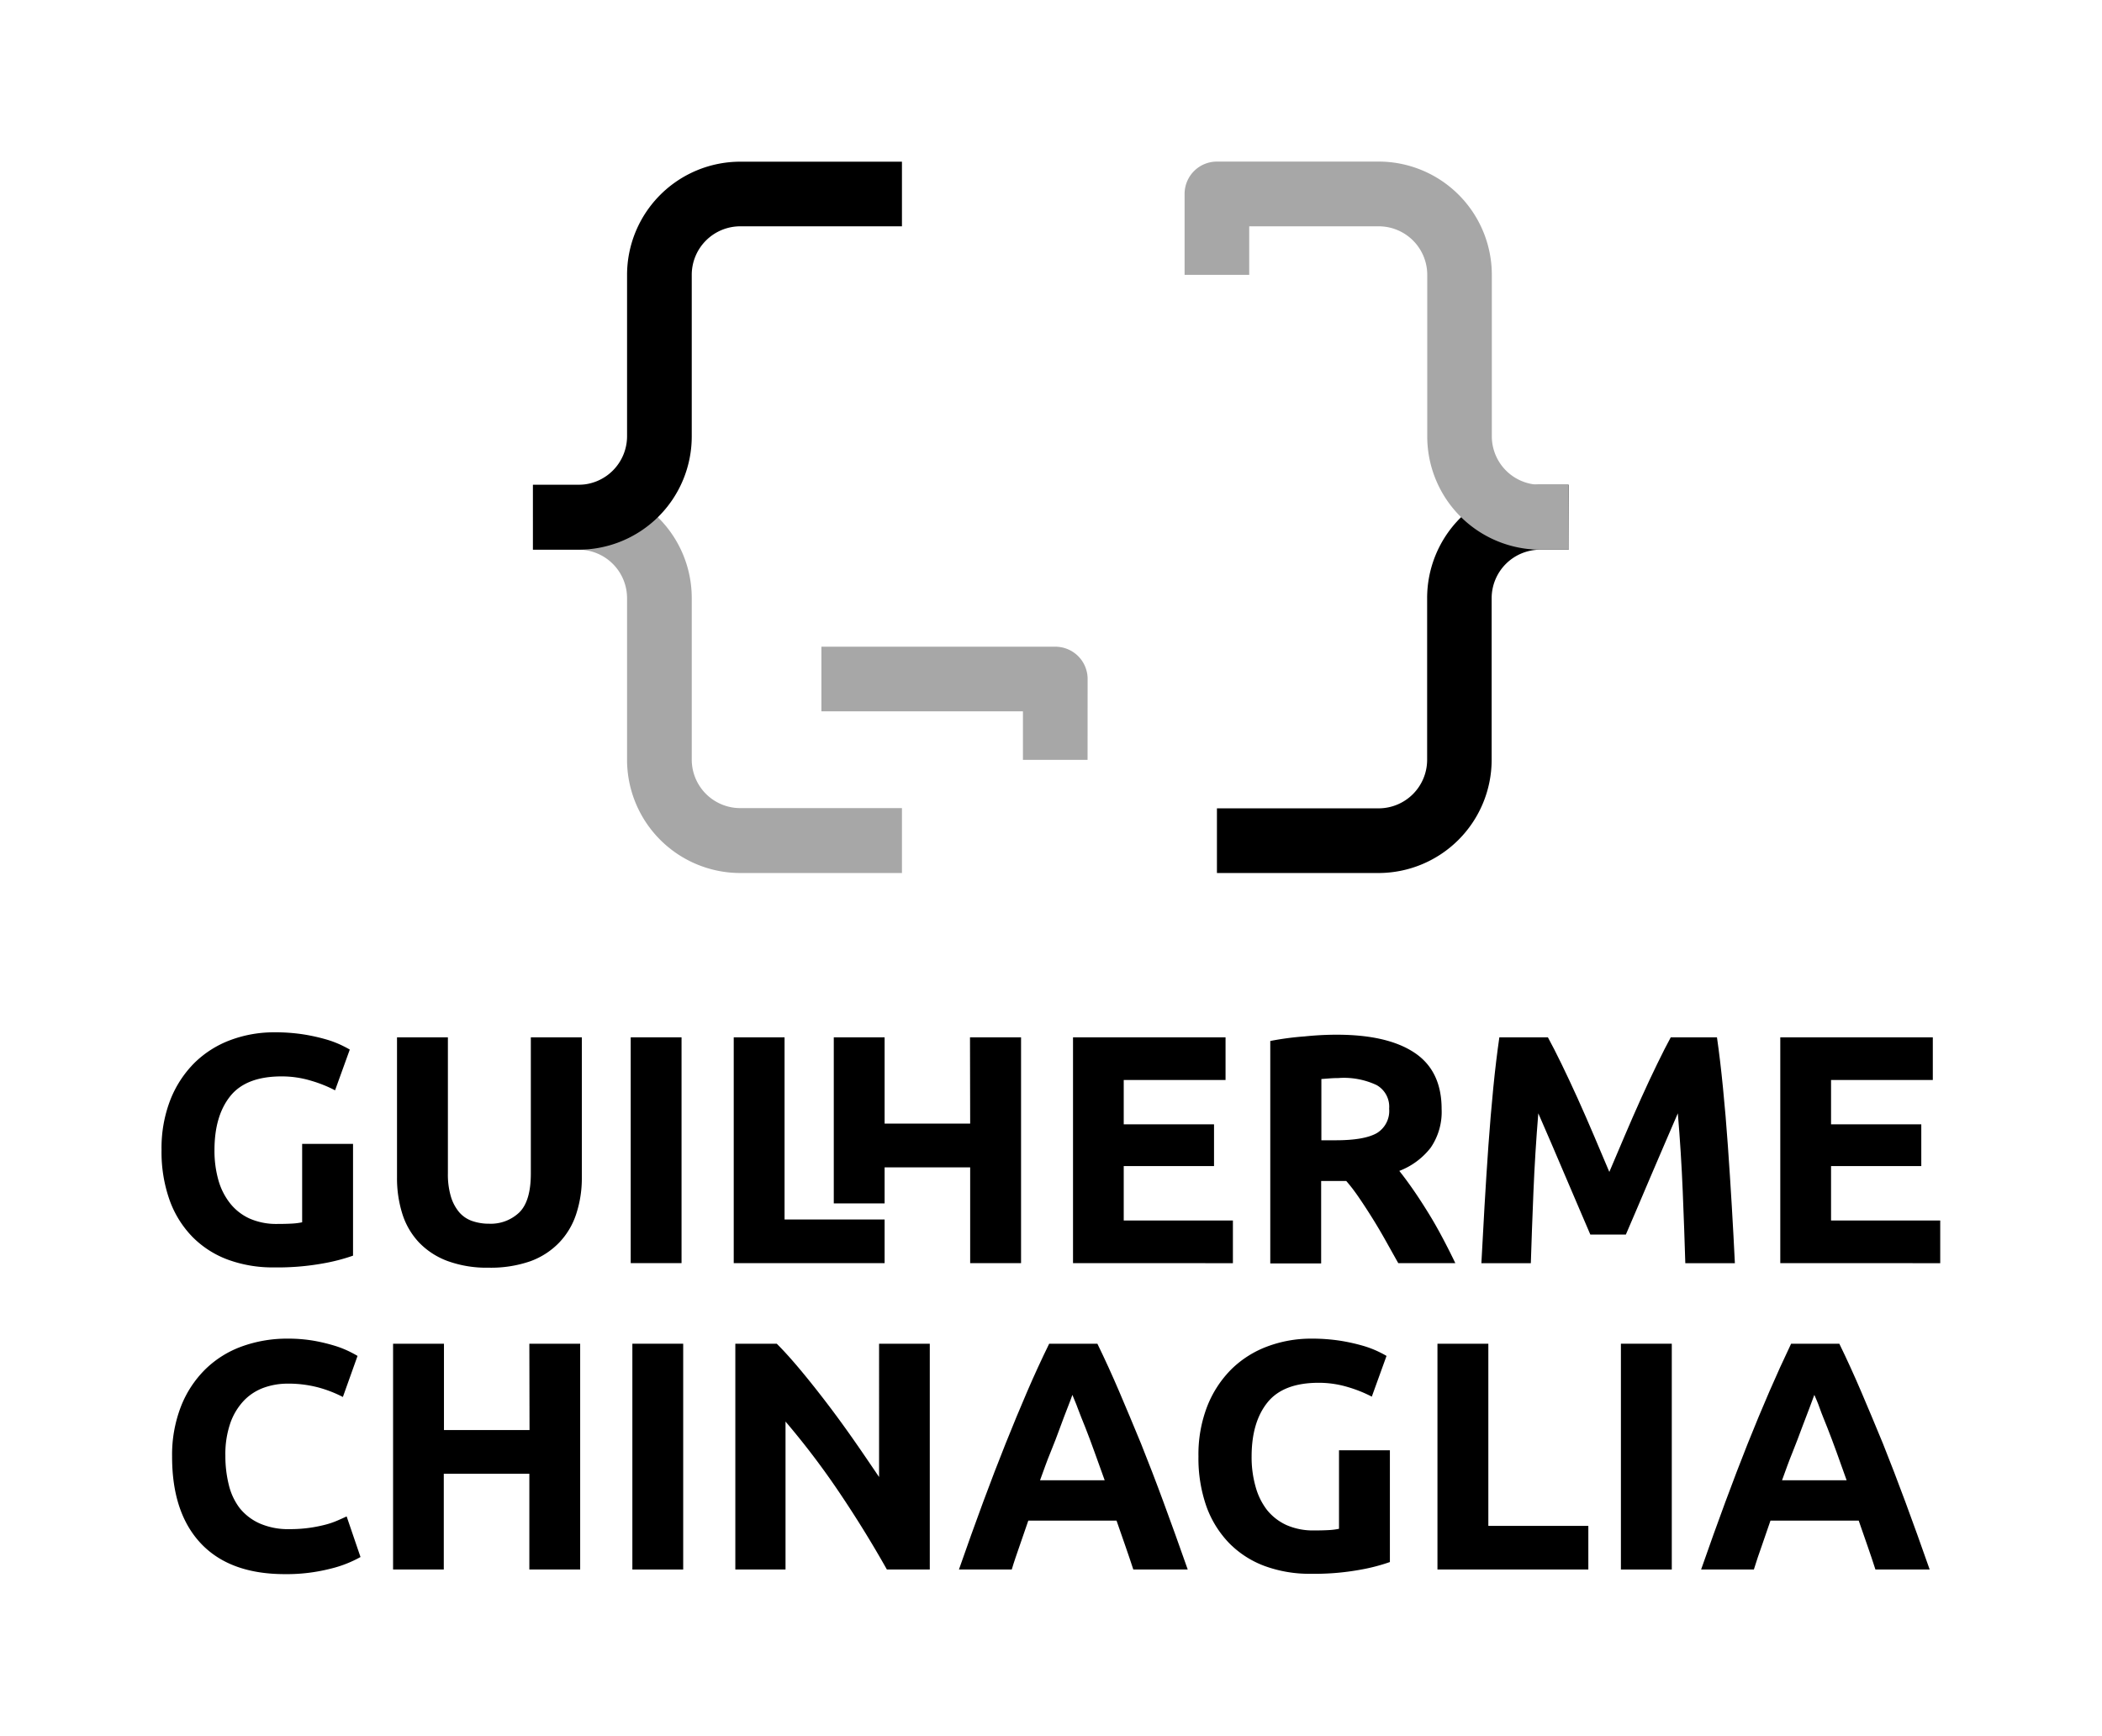<svg xmlns="http://www.w3.org/2000/svg" viewBox="0 0 368.5 304.34"><defs><style>.cls-1{fill:#a7a7a7;}</style></defs><g id="VETORES"><path d="M49.37,188.73q-6.23,0-9,3.46t-2.77,9.46a18.86,18.86,0,0,0,.69,5.28A11.67,11.67,0,0,0,40.35,211a9.26,9.26,0,0,0,3.42,2.66,11.61,11.61,0,0,0,4.8.94q1.49,0,2.55-.06a11.51,11.51,0,0,0,1.85-.23V200.56h8.92v19.6a32.93,32.93,0,0,1-5.14,1.34,44.93,44.93,0,0,1-8.75.72,22.79,22.79,0,0,1-8.08-1.37,17,17,0,0,1-6.2-4,17.83,17.83,0,0,1-4-6.46,25.2,25.2,0,0,1-1.4-8.74,23.35,23.35,0,0,1,1.54-8.8,19,19,0,0,1,4.23-6.49,17.9,17.9,0,0,1,6.31-4A21.81,21.81,0,0,1,48.17,181a32.18,32.18,0,0,1,5.06.37,33.12,33.12,0,0,1,3.89.86,17.87,17.87,0,0,1,2.68,1c.71.34,1.21.61,1.52.8l-2.58,7.14a22.82,22.82,0,0,0-4.2-1.68A17.7,17.7,0,0,0,49.37,188.73Z"/><path d="M85.66,222.27a20,20,0,0,1-7.2-1.17,13.35,13.35,0,0,1-5-3.25,13,13,0,0,1-2.92-5,20.74,20.74,0,0,1-.94-6.38V181.88h8.92v23.88a13.56,13.56,0,0,0,.54,4.09,7.69,7.69,0,0,0,1.48,2.74,5.29,5.29,0,0,0,2.29,1.51,8.93,8.93,0,0,0,2.94.46,7.23,7.23,0,0,0,5.29-2q2-2,2-6.8V181.88H102V206.5a20,20,0,0,1-1,6.4,13.11,13.11,0,0,1-3,5A13.36,13.36,0,0,1,93,221.13,21.1,21.1,0,0,1,85.66,222.27Z"/><path d="M110.57,181.88h8.91v39.59h-8.91Z"/><path d="M155.08,213.82v7.65H128.63V181.88h8.91v31.94Z"/><path d="M170.05,181.88H179v39.59h-8.92V204.68h-15V211h-8.91V181.88h8.91V197h15Z"/><path d="M188.11,221.47V181.88h26.74v7.48H197v7.77h15.83v7.32H197V214h19.14v7.48Z"/><path d="M234.33,181.42q8.92,0,13.66,3.17t4.74,9.86a11.11,11.11,0,0,1-1.91,6.77,12.69,12.69,0,0,1-5.51,4.08c.8,1,1.63,2.13,2.51,3.4s1.74,2.61,2.6,4,1.68,2.84,2.48,4.35,1.55,3,2.23,4.42h-10c-.73-1.29-1.46-2.6-2.21-3.94s-1.51-2.63-2.29-3.88-1.56-2.45-2.33-3.58-1.53-2.14-2.29-3h-4.4v14.45h-8.92v-39a50.63,50.63,0,0,1,6-.8C230.84,181.5,232.7,181.42,234.33,181.42Zm.52,7.6q-1,0-1.74.06l-1.46.11v10.74h2.51q5,0,7.2-1.25a4.55,4.55,0,0,0,2.17-4.29,4.35,4.35,0,0,0-2.2-4.14A13.54,13.54,0,0,0,234.85,189Z"/><path d="M271.36,181.88c.69,1.25,1.48,2.81,2.38,4.65s1.83,3.85,2.81,6,1.93,4.36,2.89,6.6l2.69,6.35,2.7-6.35q1.43-3.36,2.89-6.6t2.81-6c.89-1.84,1.69-3.4,2.37-4.65H301q.57,3.94,1.05,8.82c.33,3.26.61,6.65.86,10.18s.48,7.05.69,10.6.39,6.87.54,10h-8.69q-.17-5.76-.45-12.57t-.86-13.71l-2.29,5.31-2.5,5.83c-.82,1.95-1.61,3.8-2.37,5.57s-1.42,3.29-1.95,4.55h-6.23l-1.95-4.55c-.77-1.77-1.56-3.62-2.38-5.57s-1.65-3.88-2.49-5.83l-2.3-5.31q-.57,6.92-.85,13.71t-.46,12.57H259.7q.24-4.68.55-10c.21-3.55.43-7.08.68-10.6s.54-6.92.86-10.18.68-6.19,1.06-8.82Z"/><path d="M312.1,221.47V181.88h26.74v7.48H321v7.77h15.82v7.32H321V214h19.14v7.48Z"/><path d="M49.94,276q-9.64,0-14.71-5.37t-5.06-15.25a23.41,23.41,0,0,1,1.55-8.77A18.72,18.72,0,0,1,36,240.08a17.79,17.79,0,0,1,6.39-4,23.24,23.24,0,0,1,8.06-1.37,26.51,26.51,0,0,1,4.57.37,31,31,0,0,1,3.6.86,17.31,17.31,0,0,1,2.57,1c.69.34,1.18.61,1.49.8l-2.57,7.2a21.63,21.63,0,0,0-4.26-1.66,20.57,20.57,0,0,0-5.51-.68,12.36,12.36,0,0,0-4,.68,9.19,9.19,0,0,0-3.49,2.2,11,11,0,0,0-2.43,3.92,16.64,16.64,0,0,0-.91,5.83,20.81,20.81,0,0,0,.6,5.11A11,11,0,0,0,42,264.4a9.42,9.42,0,0,0,3.52,2.71,12.42,12.42,0,0,0,5.25,1,24.31,24.31,0,0,0,3.49-.23,25.09,25.09,0,0,0,2.74-.54,14.15,14.15,0,0,0,2.12-.72c.61-.26,1.16-.51,1.65-.74L63.2,273a20.68,20.68,0,0,1-5.31,2.06A31,31,0,0,1,49.94,276Z"/><path d="M92.8,235.6h8.91v39.59H92.8V258.4h-15v16.79H68.91V235.6h8.92v15.14h15Z"/><path d="M110.86,235.6h8.91v39.59h-8.91Z"/><path d="M155.48,275.19q-3.82-6.79-8.28-13.42a137.49,137.49,0,0,0-9.49-12.52v25.94h-8.8V235.6h7.26c1.26,1.25,2.65,2.8,4.17,4.62s3.08,3.79,4.66,5.86,3.15,4.23,4.71,6.46,3,4.37,4.4,6.43V235.6H163v39.59Z"/><path d="M198.68,275.19c-.45-1.37-.92-2.78-1.43-4.23s-1-2.9-1.51-4.34H180.27l-1.5,4.35c-.5,1.45-1,2.86-1.4,4.22h-9.26q2.23-6.39,4.24-11.82t3.93-10.23q1.92-4.8,3.78-9.12t3.87-8.42h8.45q2,4.11,3.84,8.42t3.82,9.12c1.28,3.2,2.6,6.61,3.93,10.23s2.76,7.56,4.25,11.82ZM188,244.57c-.2.57-.49,1.36-.88,2.34s-.82,2.14-1.3,3.44-1,2.72-1.65,4.28-1.21,3.2-1.84,4.91h11.33q-.91-2.58-1.77-4.92c-.56-1.57-1.1-3-1.61-4.3s-1-2.44-1.35-3.43S188.2,245.13,188,244.57Z"/><path d="M231.19,242.45q-6.23,0-9,3.46t-2.77,9.46a18.86,18.86,0,0,0,.69,5.28,11.74,11.74,0,0,0,2,4.09,9.38,9.38,0,0,0,3.43,2.66,11.55,11.55,0,0,0,4.8.94q1.49,0,2.55-.06a11.51,11.51,0,0,0,1.85-.23V254.28h8.92v19.6a32.81,32.81,0,0,1-5.15,1.34,44.75,44.75,0,0,1-8.74.72,22.79,22.79,0,0,1-8.08-1.37,17,17,0,0,1-6.2-4,18,18,0,0,1-4-6.46,25.44,25.44,0,0,1-1.39-8.74,23.35,23.35,0,0,1,1.54-8.8,19,19,0,0,1,4.23-6.49,17.9,17.9,0,0,1,6.31-4,21.81,21.81,0,0,1,7.74-1.37,32.27,32.27,0,0,1,5.06.37,33.58,33.58,0,0,1,3.89.86,17.87,17.87,0,0,1,2.68,1c.71.34,1.21.61,1.52.8l-2.58,7.14a23.4,23.4,0,0,0-4.2-1.68A17.7,17.7,0,0,0,231.19,242.45Z"/><path d="M278.45,267.54v7.65H252V235.6h8.92v31.94Z"/><path d="M284.16,235.6h8.92v39.59h-8.92Z"/><path d="M328.78,275.19c-.44-1.37-.91-2.78-1.42-4.23s-1-2.9-1.51-4.34H310.38l-1.5,4.35c-.51,1.45-1,2.86-1.41,4.22h-9.25q2.23-6.39,4.24-11.82t3.92-10.23q1.92-4.8,3.79-9.12T314,235.6h8.45q2,4.11,3.84,8.42t3.82,9.12q1.92,4.8,3.93,10.23t4.25,11.82Zm-10.71-30.62c-.2.57-.49,1.36-.87,2.34s-.82,2.14-1.31,3.44-1,2.72-1.64,4.28-1.22,3.2-1.84,4.91h11.32q-.9-2.58-1.76-4.92c-.57-1.57-1.11-3-1.62-4.3s-1-2.44-1.34-3.43S318.31,245.13,318.07,244.57Z"/><path class="cls-1" d="M158.12,153.07H129.77a19.86,19.86,0,0,1-19.84-19.84V104.88a8.51,8.51,0,0,0-8.5-8.5h-8V85h8a19.86,19.86,0,0,1,19.84,19.84v28.35a8.51,8.51,0,0,0,8.5,8.5h28.35Z"/><path class="cls-1" d="M190.66,133.23H179.33v-8.51H144V113.39h41a5.66,5.66,0,0,1,5.67,5.66Z"/><path d="M101.43,96.38h-8V85h8a8.52,8.52,0,0,0,8.5-8.5V48.19a19.86,19.86,0,0,1,19.84-19.84h28.35V39.68H129.77a8.51,8.51,0,0,0-8.5,8.51V76.54A19.86,19.86,0,0,1,101.43,96.38Z"/><path d="M241.69,153.07H213.34V141.73h28.35a8.51,8.51,0,0,0,8.5-8.5V104.88A19.86,19.86,0,0,1,270,85h5V96.38h-5a8.51,8.51,0,0,0-8.5,8.5v28.35A19.86,19.86,0,0,1,241.69,153.07Z"/><path class="cls-1" d="M275.05,96.38h-5a19.86,19.86,0,0,1-19.84-19.84V48.19a8.51,8.51,0,0,0-8.5-8.51H219v8.51H207.67V34a5.67,5.67,0,0,1,5.67-5.67h28.35a19.86,19.86,0,0,1,19.84,19.84V76.54A8.51,8.51,0,0,0,270,85h5Z"/></g></svg>